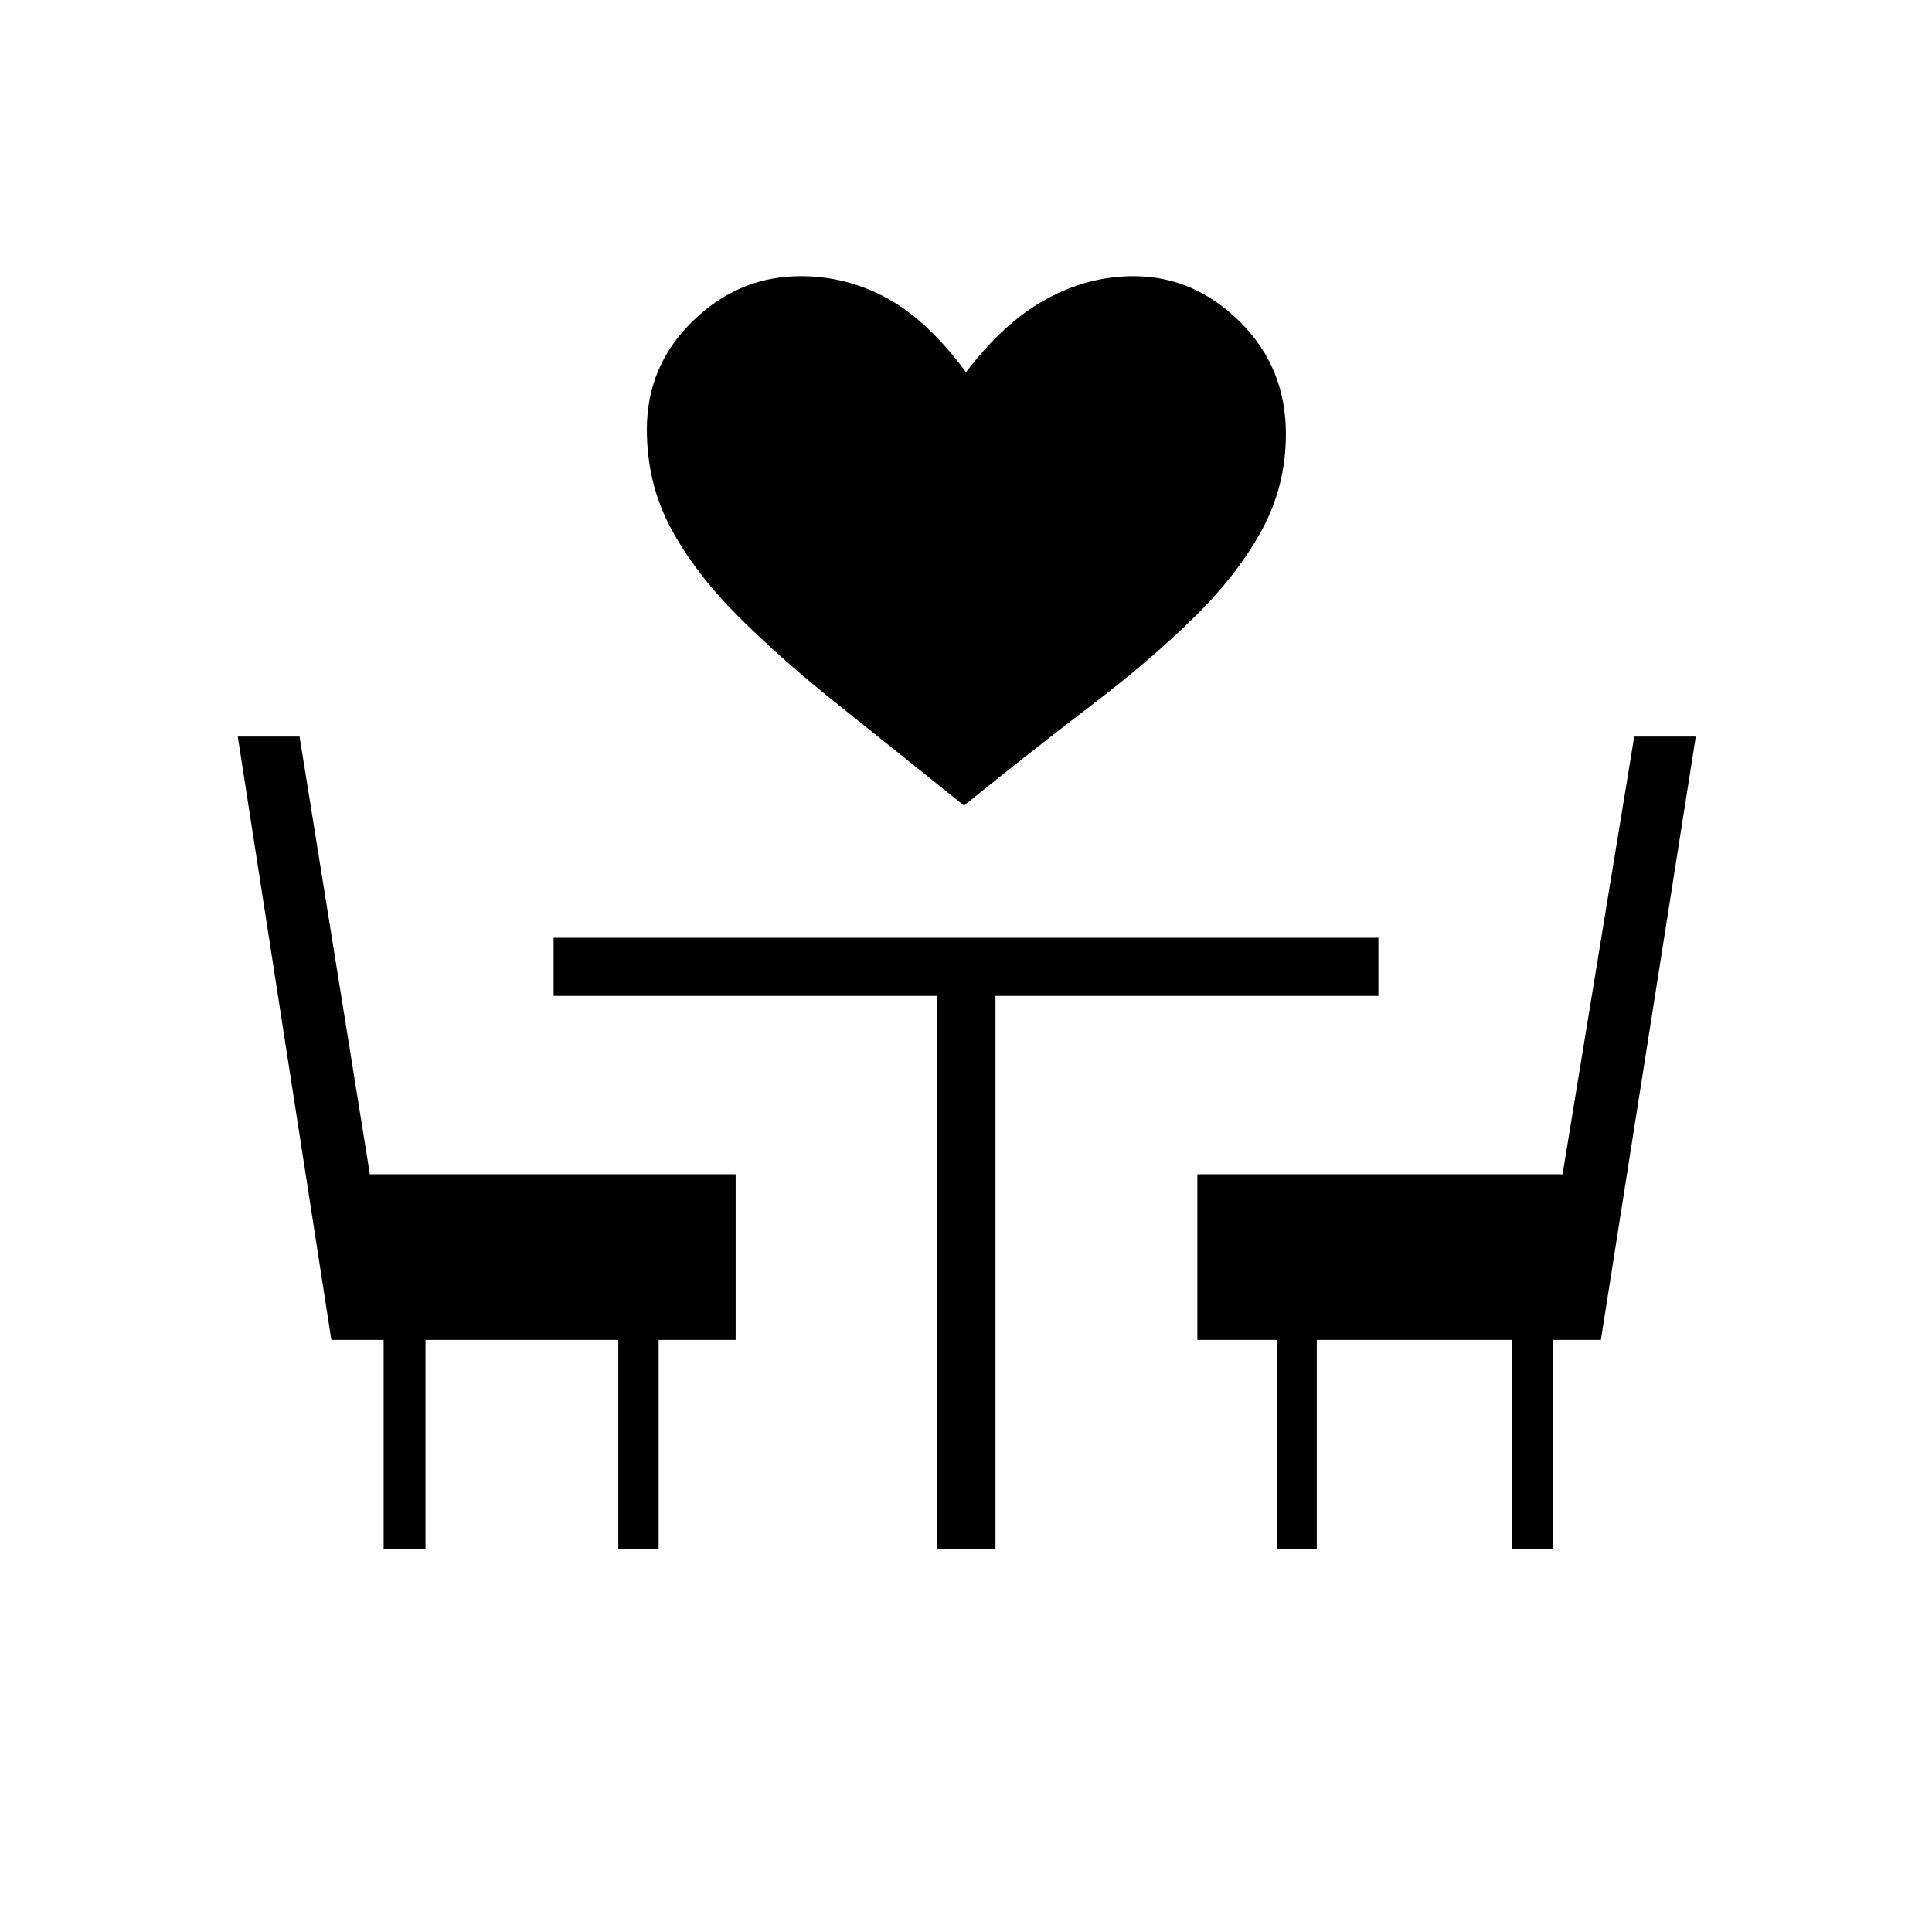 <svg xmlns="http://www.w3.org/2000/svg" height="20" viewBox="0 -960 960 960" width="20"><path d="M479-559.73q-34.42-27.65-63.06-50.52-28.63-22.87-49.84-44.23-21.22-21.37-32.95-43.44-11.73-22.08-11.73-48.7 0-31.66 22.89-53.91 22.88-22.24 53.5-22.24 23.23 0 43.37 11.19 20.13 11.19 38.82 36.54 18.69-24.58 39.59-36.15 20.9-11.58 43.76-11.58 29.84 0 52.73 22.63 22.88 22.63 22.88 55.83 0 25.58-11.86 47.52-11.87 21.94-33.39 43.19-21.52 21.25-50.65 43.48-29.14 22.24-64.06 50.39ZM190.62-190.15v-104.04h-25.97L118.15-594h30.7l34.94 217.5h181.75v82.31h-38.27v104.04h-20.04v-104.04h-95.81v104.04h-20.8Zm275.11 0v-274.97H275.08v-28.92h409.84v28.92H494.65v274.97h-28.92Zm168.92 0v-104.04h-39.69v-82.31h181.47L812.04-594h30.58l-47.16 299.81h-23.77v104.04h-20.31v-104.04h-97.07v104.04h-19.66Z"/></svg>
